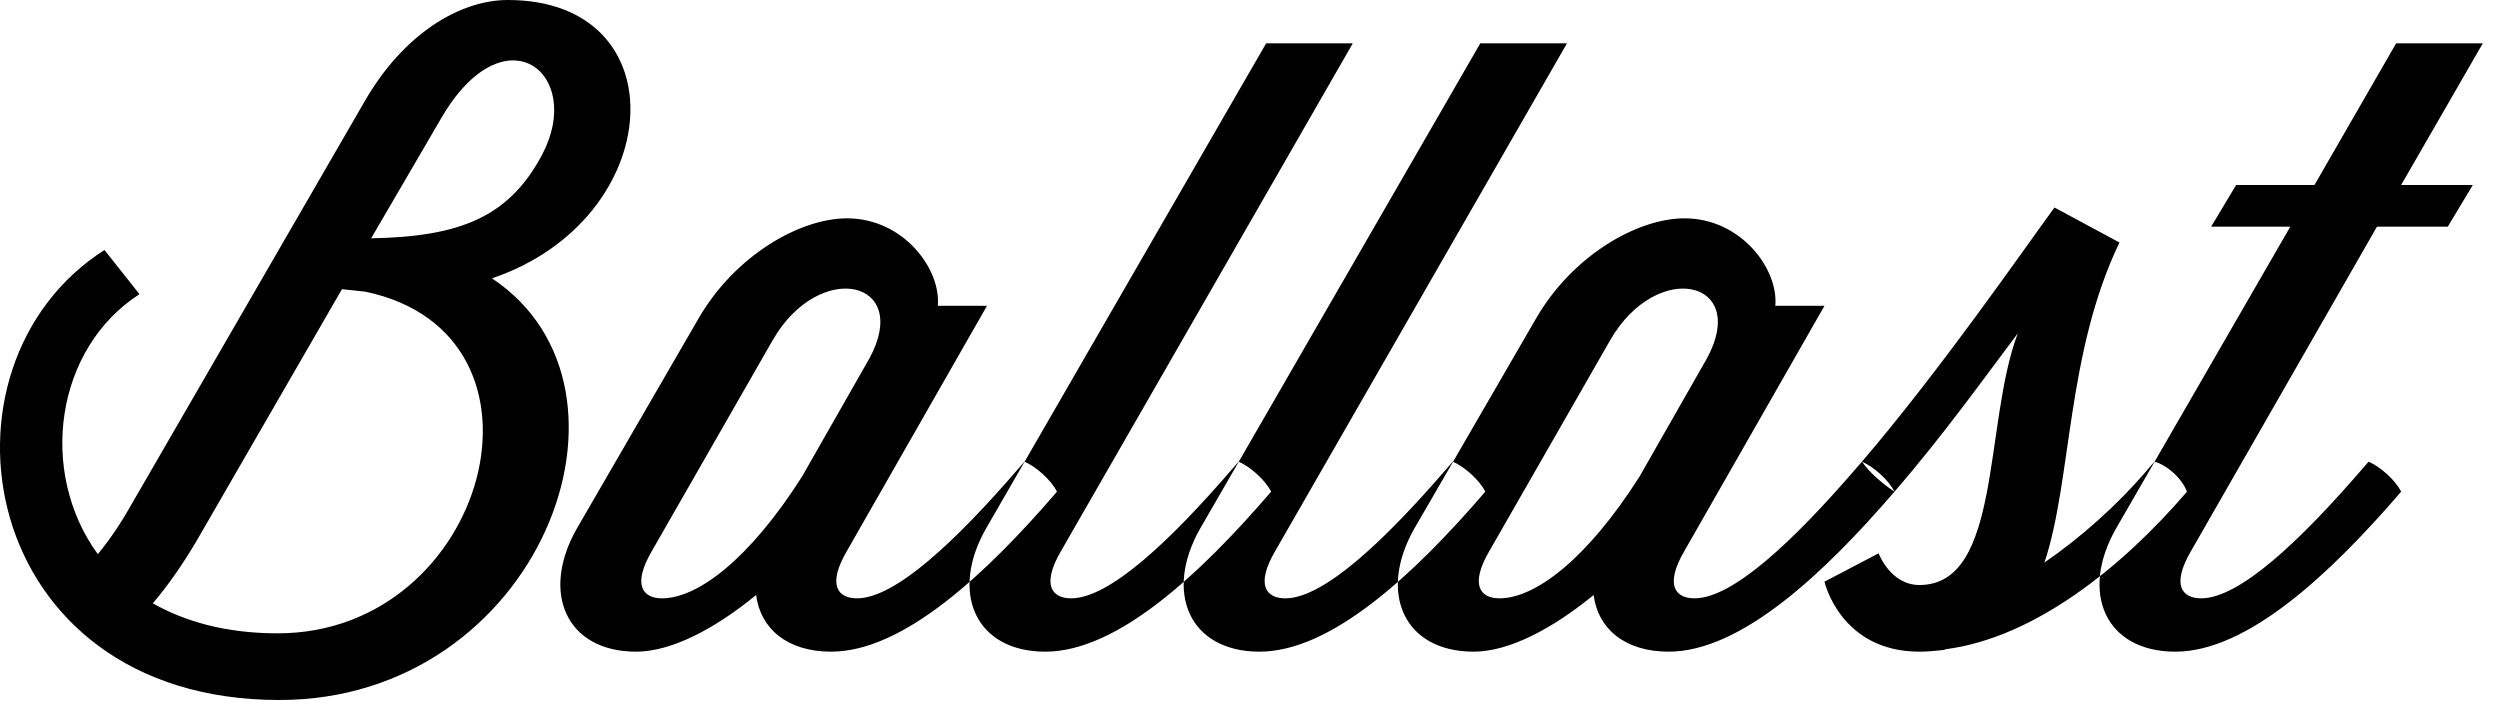 <?xml version="1.0" encoding="UTF-8"?>
<svg width="108px" height="31px" viewBox="0 0 108 31" version="1.1" xmlns="http://www.w3.org/2000/svg" xmlns:xlink="http://www.w3.org/1999/xlink" xmlns:sketch="http://www.bohemiancoding.com/sketch/ns">
    <!-- Generator: Sketch 3.4.2 (15855) - http://www.bohemiancoding.com/sketch -->
    <title>Ballast</title>
    <desc>Created with Sketch.</desc>
    <defs></defs>
    <g id="Page-1" stroke="none" stroke-width="1" fill="none" fill-rule="evenodd" sketch:type="MSPage">
        <g id="128" sketch:type="MSArtboardGroup" transform="translate(-10, -3)" fill="#000000">
            <path d="M14.513,13.8 C6.665,18.804 8.969,33.24 22.073,33.24 C33.269,33.24 38.453,19.812 31.253,15.024 C38.813,12.468 39.389,3 31.937,3 C29.885,3 27.437,4.44 25.745,7.392 L15.665,24.816 C15.197,25.644 14.729,26.328 14.225,26.94 C11.633,23.376 12.389,18.048 16.025,15.708 L14.513,13.8 Z M22.001,30.36 C19.769,30.36 18.005,29.856 16.601,29.064 C17.249,28.308 17.897,27.372 18.473,26.4 L24.773,15.492 L25.781,15.6 C34.565,17.436 31.073,30.36 22.001,30.36 L22.001,30.36 Z M29.057,8.112 C31.793,3.396 35.285,6.168 33.413,9.696 C31.973,12.396 29.849,13.224 26.033,13.296 L29.057,8.112 Z M54.005,23.232 C51.305,26.364 48.677,28.848 47.021,28.848 C46.193,28.848 45.725,28.272 46.589,26.796 L52.637,16.212 L50.513,16.212 C50.657,14.628 49.037,12.432 46.589,12.432 C44.573,12.432 41.765,14.016 40.181,16.752 L34.925,25.824 C33.341,28.596 34.457,31.152 37.481,31.152 C38.993,31.152 40.865,30.18 42.665,28.704 C42.845,30.144 43.997,31.152 45.905,31.152 C49.001,31.152 52.565,27.84 55.661,24.24 C55.409,23.736 54.761,23.16 54.257,22.944 L54.005,23.232 Z M43.385,17.688 C45.401,14.196 49.397,15.096 47.561,18.48 L44.645,23.592 C42.377,27.156 40.145,28.848 38.597,28.848 C37.769,28.848 37.301,28.272 38.165,26.796 L43.385,17.688 Z M63.257,23.232 C60.557,26.364 57.929,28.848 56.273,28.848 C55.445,28.848 54.977,28.272 55.841,26.796 L68.441,4.872 L64.697,4.872 L52.601,25.824 C51.017,28.596 52.133,31.152 55.157,31.152 C58.253,31.152 61.817,27.84 64.913,24.24 C64.661,23.736 64.013,23.16 63.509,22.944 L63.257,23.232 Z M72.509,23.232 C69.809,26.364 67.181,28.848 65.525,28.848 C64.697,28.848 64.229,28.272 65.093,26.796 L77.693,4.872 L73.949,4.872 L61.853,25.824 C60.269,28.596 61.385,31.152 64.409,31.152 C67.505,31.152 71.069,27.84 74.165,24.24 C73.913,23.736 73.265,23.16 72.761,22.944 L72.509,23.232 Z M90.185,23.232 C87.485,26.364 84.857,28.848 83.201,28.848 C82.373,28.848 81.905,28.272 82.769,26.796 L88.817,16.212 L86.693,16.212 C86.837,14.628 85.217,12.432 82.769,12.432 C80.753,12.432 77.945,14.016 76.361,16.752 L71.105,25.824 C69.521,28.596 70.637,31.152 73.661,31.152 C75.173,31.152 77.045,30.18 78.845,28.704 C79.025,30.144 80.177,31.152 82.085,31.152 C85.181,31.152 88.745,27.84 91.841,24.24 C91.589,23.736 90.941,23.16 90.437,22.944 L90.185,23.232 Z M79.565,17.688 C81.581,14.196 85.577,15.096 83.741,18.48 L80.825,23.592 C78.557,27.156 76.325,28.848 74.777,28.848 C73.949,28.848 73.481,28.272 74.345,26.796 L79.565,17.688 Z M92.921,31.152 C93.281,31.152 93.605,31.116 93.965,31.08 C94.001,31.08 94.037,31.044 94.073,31.044 C97.889,30.54 101.669,27.516 104.477,24.24 C104.261,23.664 103.613,23.088 103.073,22.944 L102.821,23.232 C101.453,24.852 99.797,26.292 98.321,27.3 C99.509,23.736 99.257,18.264 101.561,13.476 L98.753,11.964 C97.205,14.088 93.821,18.984 90.437,22.944 C90.761,23.412 91.301,23.88 91.841,24.24 C93.965,21.792 95.837,19.164 97.169,17.4 C95.693,21.288 96.485,28.272 92.921,28.272 C91.661,28.272 91.157,26.904 91.157,26.904 L88.817,28.128 C88.817,28.128 89.501,31.152 92.921,31.152 L92.921,31.152 Z M105.521,12.792 L108.941,12.792 L101.417,25.824 C99.833,28.596 100.949,31.152 103.973,31.152 C107.069,31.152 110.633,27.84 113.729,24.24 C113.477,23.736 112.829,23.16 112.325,22.944 L112.073,23.232 C109.373,26.364 106.745,28.848 105.089,28.848 C104.261,28.848 103.793,28.272 104.657,26.796 L112.685,12.792 L115.745,12.792 L116.825,10.992 L113.729,10.992 L117.257,4.872 L113.513,4.872 L109.985,10.992 L106.601,10.992 L105.521,12.792 Z" id="Ballast" sketch:type="MSShapeGroup"></path>
        </g>
    </g>
</svg>